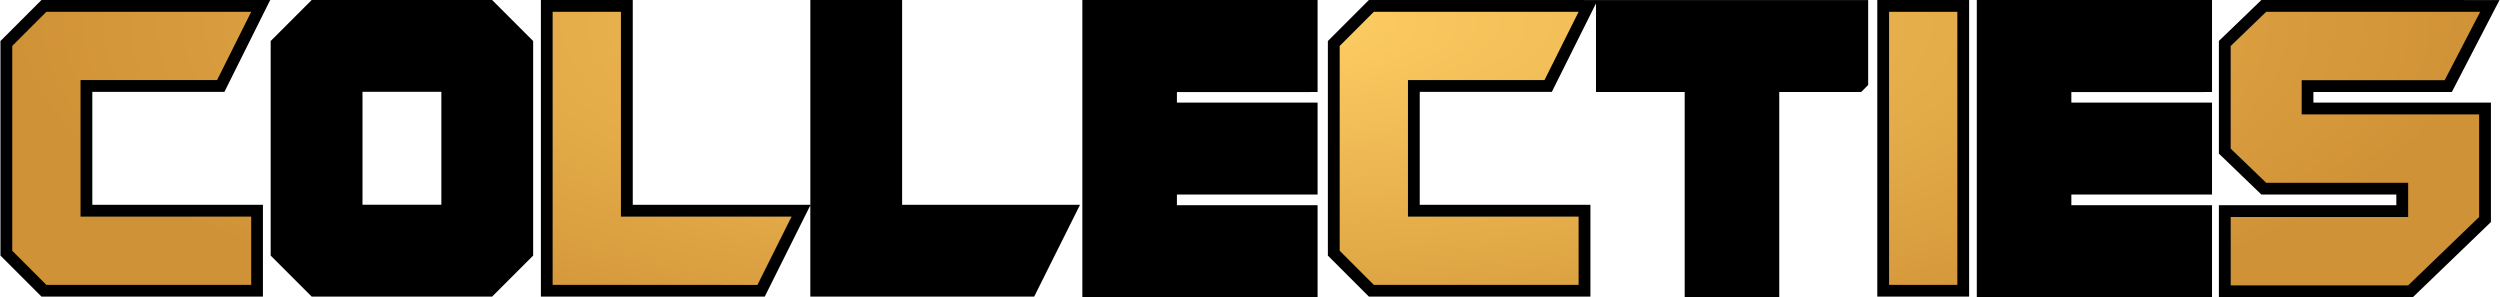 <svg height="1.577in" viewBox="0 0 68.77 8.178" width="13.266in" xmlns="http://www.w3.org/2000/svg" xmlns:xlink="http://www.w3.org/1999/xlink"><linearGradient id="a"><stop offset="0" stop-color="#ffcf64"/><stop offset="1" stop-color="#d09236"/></linearGradient><radialGradient id="b" cx="35.006" cy="-22.613" gradientTransform="matrix(1 0 0 .308 0 11.781)" gradientUnits="userSpaceOnUse" r="33.902" xlink:href="#a"/><radialGradient id="c" cx="35.006" cy="-22.613" gradientTransform="matrix(1 0 0 .308 .108 11.781)" gradientUnits="userSpaceOnUse" r="33.902" xlink:href="#a"/><g stroke-width=".661" transform="translate(-.779 -4.146)"><path d="m1.908 4.146-1.129 1.129v5.904l1.129 1.129h6.094v-2.527h-4.695v-3.107h3.635l1.26-2.527zm7.436 0-1.129 1.129v5.904l1.129 1.129h4.965l1.129-1.129v-5.904l-1.129-1.129zm6.307 0v8.162h6.16l1.254-2.512v2.512h6.16l1.262-2.527h-4.896v-5.635h-2.525v5.635h-4.887v-5.635zm14.9 0v8.178h6.473v-2.531h-3.871v-.293h3.871v-2.531h-3.871v-.289h3.67l.002-.002h.199v-2.531zm7.885 0-1.129 1.129v5.904l1.129 1.129h6.096v-2.527h-4.697v-3.107h3.635l1.215-2.434v2.438h2.441v5.646h2.602v-5.646h2.254l.193-.193v-2.338h-7.443-.047zm13.99 0v8.162h2.527v-8.162zm2.738 0v8.178h6.473v-2.531h-3.871v-.293h3.871v-2.531h-3.871v-.289h3.67l.002-.002h.199v-2.531zm7.832 0-1.17 1.127v3.1l1.17 1.127h3.713v.293h-4.883v2.531h5.338l2.148-2.068v-3.287h-4.885v-.291h3.809l1.312-2.531zm-52.254 2.527h2.17v3.107h-2.17z"/><g fill="url(#b)"><g fill="url(#b)"><path d="m2.043 11.985-.939-.939v-5.636l.939-.939h5.636l-.939 1.879h-3.757v3.757h4.696v1.879z"/><path d="m13.235 10.106v-3.757h-2.818v3.757zm-3.757 1.879-.939-.939v-5.636l.939-.939h4.696l.939.939v5.636l-.939.939z"/><path d="m15.974 11.985v-7.514h1.879v5.636h4.696l-.939 1.879z"/><path d="m23.388 11.985v-7.514h1.879v5.636h4.696l-.939 1.879z"/><path d="m38.571 11.985-.939-.939v-5.636l.939-.939h5.636l-.939 1.879h-3.757v3.757h4.696v1.879z"/></g><path d="m52.75 11.985v-7.514h1.879v7.514z" fill="url(#c)"/><path d="m61.312 4.471h-5.823v7.529h5.823v-1.883h-3.87v-.941h3.87v-1.882h-3.87v-.938h3.859l.002-.003h.01z" fill="url(#c)" stroke-width=".661"/><path d="m62.151 11.999v-1.882h4.883v-.941h-3.907l-.977-.941v-2.823l.977-.941h5.889l-.977 1.882h-3.935v.941h4.883v2.823l-1.953 1.882z" fill="url(#c)" stroke-width=".661"/><path d="m36.699 4.471h-5.823v7.529h5.823v-1.883h-3.87v-.941h3.87v-1.882h-3.87v-.938h3.859l.002-.003h.01z" fill="url(#b)" stroke-width=".661"/><path d="m51.85 4.471h-6.842v1.882h2.442v5.647h1.953v-5.647h2.444l.003-.003z" fill="url(#c)" stroke-width=".661"/></g></g></svg>